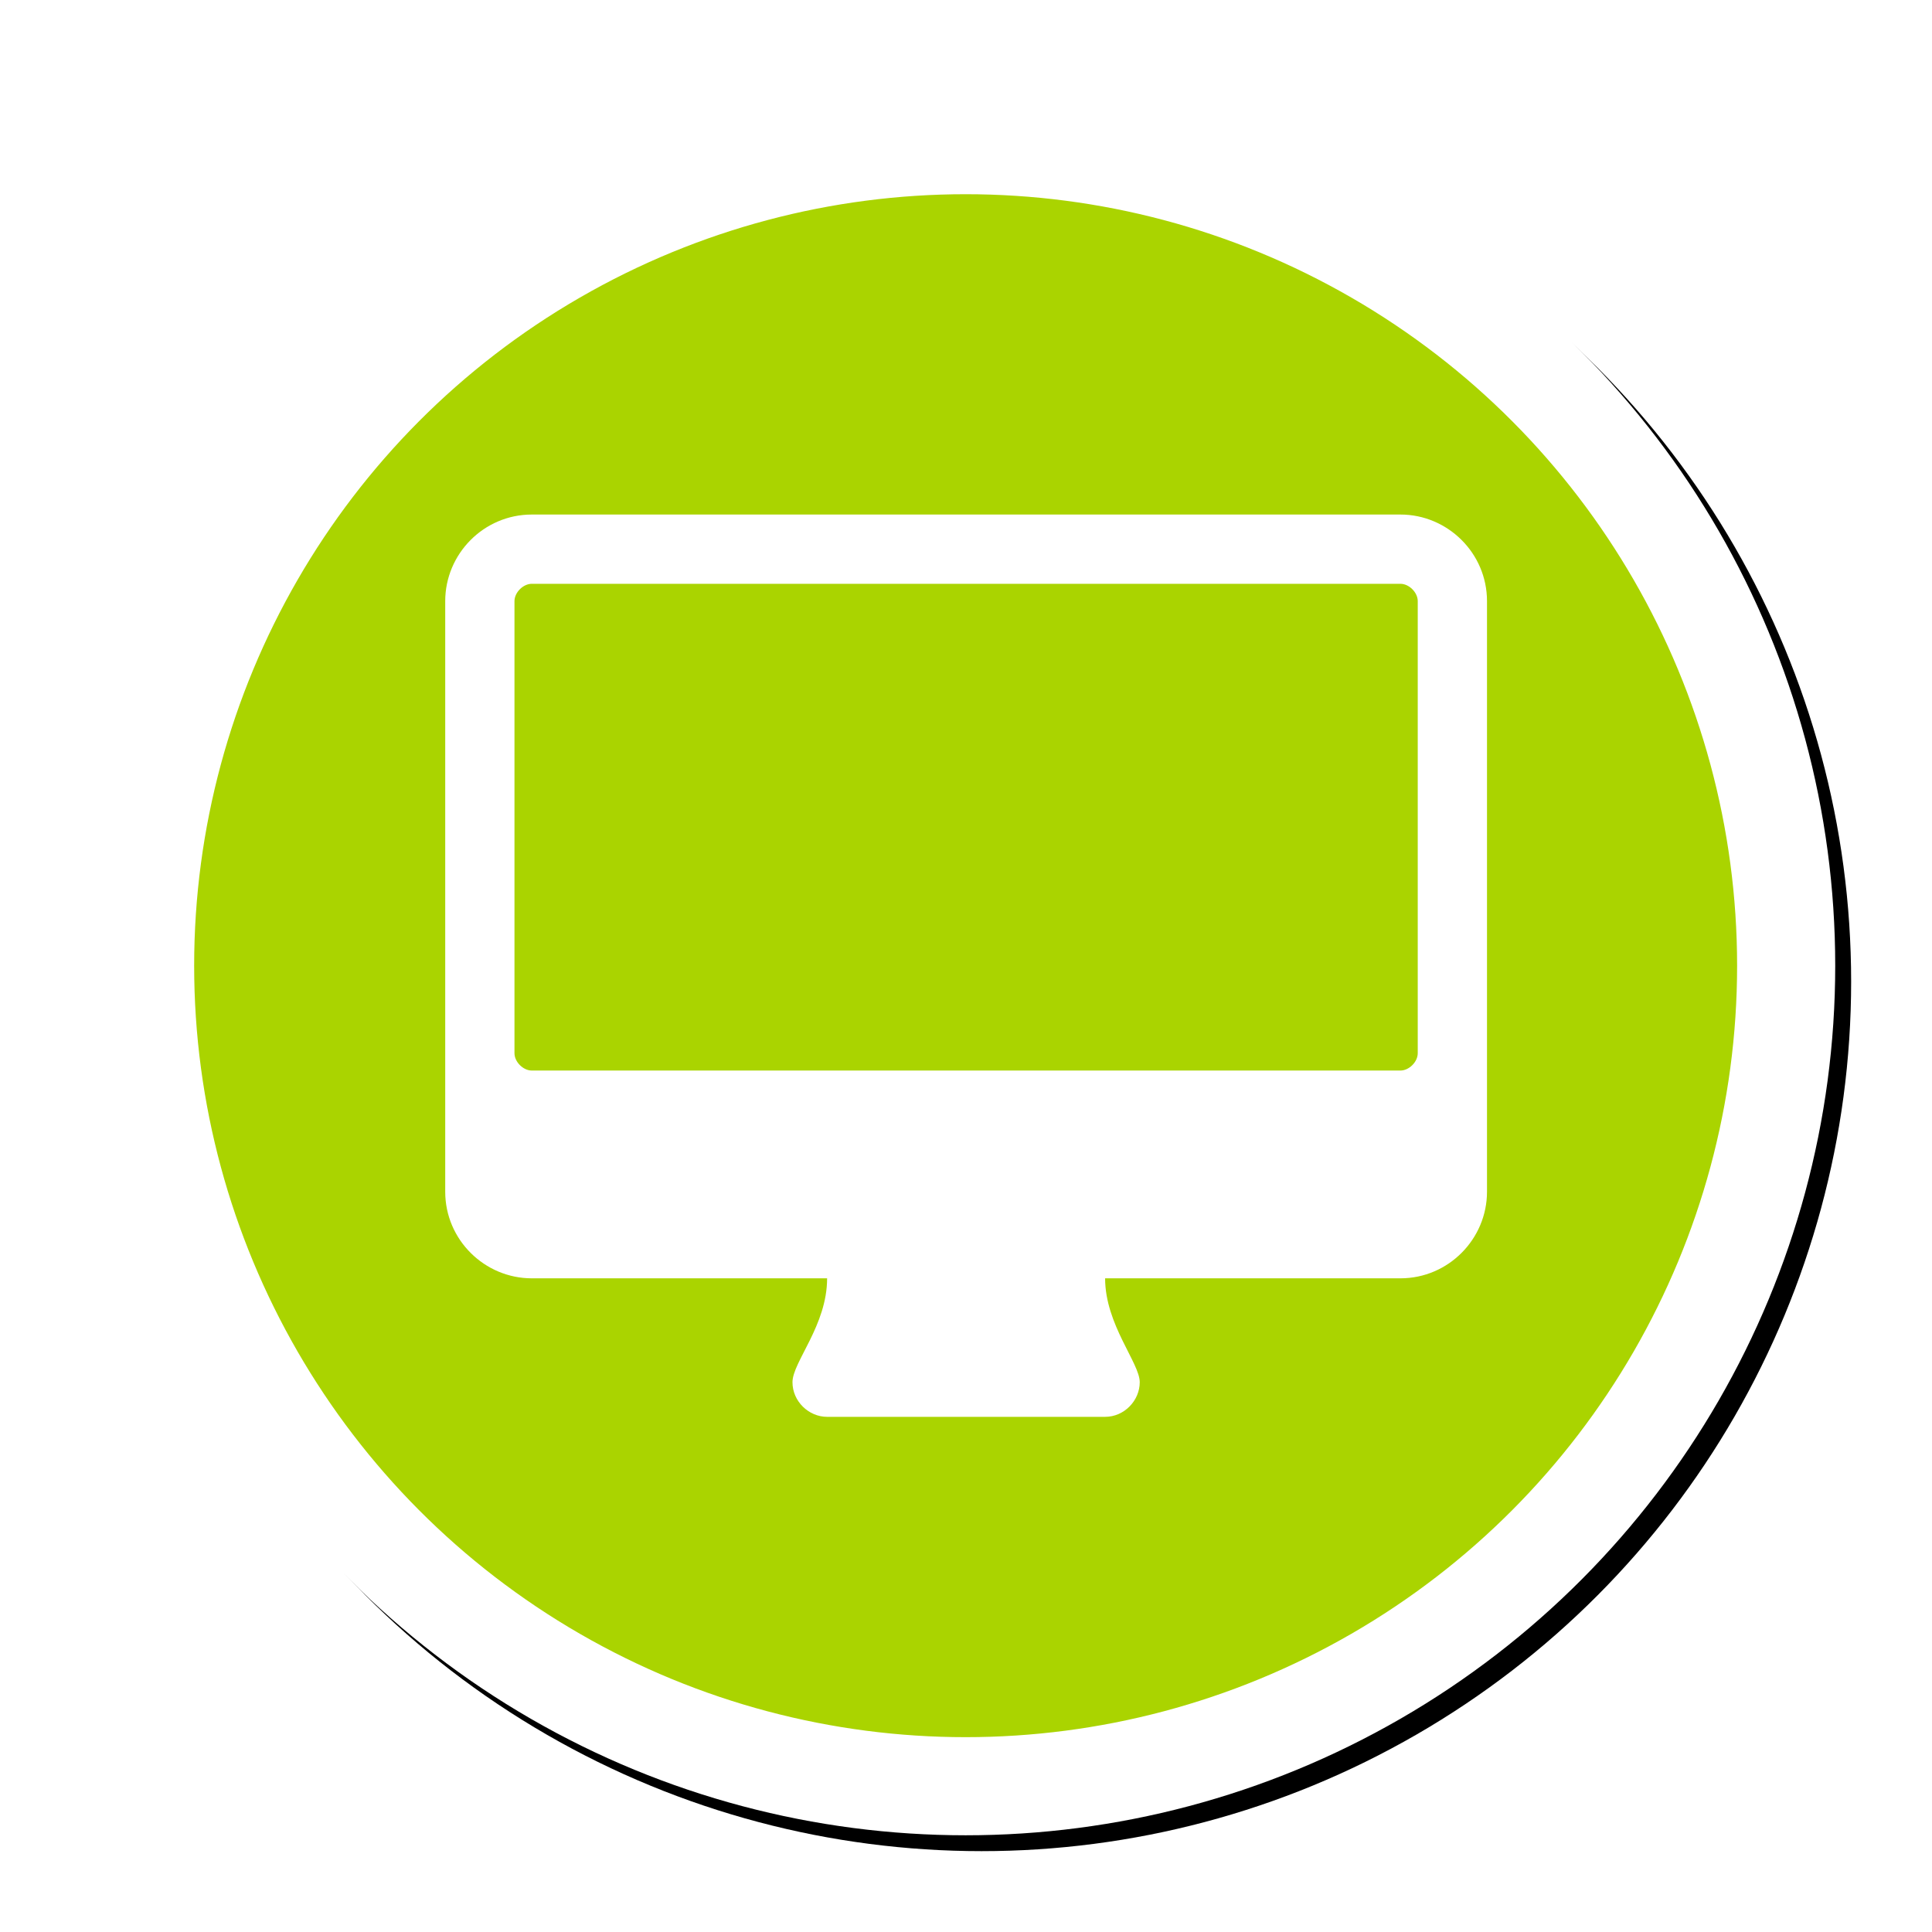 <?xml version="1.0" encoding="UTF-8" standalone="no"?>
<!-- Created with Inkscape (http://www.inkscape.org/) -->

<svg
   xmlns:dc="http://purl.org/dc/elements/1.1/"
   xmlns:cc="http://creativecommons.org/ns#"
   xmlns:rdf="http://www.w3.org/1999/02/22-rdf-syntax-ns#"
   xmlns:svg="http://www.w3.org/2000/svg"
   xmlns="http://www.w3.org/2000/svg"
   xmlns:xlink="http://www.w3.org/1999/xlink"
   xmlns:sodipodi="http://sodipodi.sourceforge.net/DTD/sodipodi-0.dtd"
   xmlns:inkscape="http://www.inkscape.org/namespaces/inkscape"
   width="10mm"
   height="10mm"
   viewBox="0 0 35.433 35.433"
   id="svg2"
   version="1.1"
   inkscape:version="0.91 r13725"
   sodipodi:docname="desktop.svg"
   inkscape:export-filename="/home/jospoortvliet/source code/www/assets/img/history/inc.png"
   inkscape:export-xdpi="91.440002"
   inkscape:export-ydpi="91.440002">
  <defs
     id="defs4">
    <filter
       inkscape:collect="always"
       style="color-interpolation-filters:sRGB"
       id="filter4250"
       x="-0.079"
       width="1.158"
       y="-0.079"
       height="1.158">
      <feGaussianBlur
         inkscape:collect="always"
         stdDeviation="0.056"
         id="feGaussianBlur4252" />
    </filter>
    <linearGradient
       y2="339.222"
       x2="288.494"
       y1="55.888"
       x1="288.494"
       gradientUnits="userSpaceOnUse"
       id="linearGradient3353"
       xlink:href="#SVGID_1_"
       inkscape:collect="always" />
    <linearGradient
       y2="339.222"
       x2="251.211"
       y1="55.888"
       x1="251.211"
       gradientUnits="userSpaceOnUse"
       id="linearGradient3355"
       xlink:href="#SVGID_2_"
       inkscape:collect="always" />
    <linearGradient
       y2="339.222"
       x2="293.225"
       y1="55.888"
       x1="293.225"
       gradientUnits="userSpaceOnUse"
       id="linearGradient3357"
       xlink:href="#SVGID_3_"
       inkscape:collect="always" />
    <linearGradient
       y2="339.222"
       x2="375.334"
       y1="55.888"
       x1="375.334"
       gradientUnits="userSpaceOnUse"
       id="linearGradient3359"
       xlink:href="#SVGID_4_"
       inkscape:collect="always" />
    <linearGradient
       y2="339.222"
       x2="334.494"
       y1="55.888"
       x1="334.494"
       gradientUnits="userSpaceOnUse"
       id="linearGradient3361"
       xlink:href="#SVGID_5_"
       inkscape:collect="always" />
    <linearGradient
       y2="339.224"
       x2="458.427"
       y1="55.887"
       x1="458.427"
       gradientUnits="userSpaceOnUse"
       id="linearGradient3363"
       xlink:href="#SVGID_6_"
       inkscape:collect="always" />
    <linearGradient
       y2="339.221"
       x2="413.163"
       y1="55.888"
       x1="413.163"
       gradientUnits="userSpaceOnUse"
       id="linearGradient3365"
       xlink:href="#SVGID_7_"
       inkscape:collect="always" />
    <linearGradient
       y2="339.224"
       x2="290.762"
       y1="55.887"
       x1="290.762"
       gradientUnits="userSpaceOnUse"
       id="linearGradient3367"
       xlink:href="#SVGID_8_"
       inkscape:collect="always" />
    <linearGradient
       y2="339.221"
       x2="346.773"
       y1="55.888"
       x1="346.773"
       gradientUnits="userSpaceOnUse"
       id="linearGradient3369"
       xlink:href="#SVGID_9_"
       inkscape:collect="always" />
    <linearGradient
       id="SVGID_1_"
       gradientUnits="userSpaceOnUse"
       x1="288.494"
       y1="55.888"
       x2="288.494"
       y2="339.222">
      <stop
         offset="0"
         style="stop-color:#BED5E1"
         id="stop261" />
      <stop
         offset="1"
         style="stop-color:#567B8F"
         id="stop263" />
    </linearGradient>
    <linearGradient
       id="SVGID_2_"
       gradientUnits="userSpaceOnUse"
       x1="251.211"
       y1="55.888"
       x2="251.211"
       y2="339.222">
      <stop
         offset="0"
         style="stop-color:#BED5E1"
         id="stop268" />
      <stop
         offset="1"
         style="stop-color:#567B8F"
         id="stop270" />
    </linearGradient>
    <linearGradient
       id="SVGID_3_"
       gradientUnits="userSpaceOnUse"
       x1="293.225"
       y1="55.888"
       x2="293.225"
       y2="339.222">
      <stop
         offset="0"
         style="stop-color:#BED5E1"
         id="stop275" />
      <stop
         offset="1"
         style="stop-color:#567B8F"
         id="stop277" />
    </linearGradient>
    <linearGradient
       id="SVGID_4_"
       gradientUnits="userSpaceOnUse"
       x1="375.334"
       y1="55.888"
       x2="375.334"
       y2="339.222">
      <stop
         offset="0"
         style="stop-color:#BED5E1"
         id="stop282" />
      <stop
         offset="1"
         style="stop-color:#567B8F"
         id="stop284" />
    </linearGradient>
    <linearGradient
       id="SVGID_5_"
       gradientUnits="userSpaceOnUse"
       x1="334.494"
       y1="55.888"
       x2="334.494"
       y2="339.222">
      <stop
         offset="0"
         style="stop-color:#BED5E1"
         id="stop289" />
      <stop
         offset="1"
         style="stop-color:#567B8F"
         id="stop291" />
    </linearGradient>
    <linearGradient
       id="SVGID_6_"
       gradientUnits="userSpaceOnUse"
       x1="458.427"
       y1="55.887"
       x2="458.427"
       y2="339.224">
      <stop
         offset="0"
         style="stop-color:#BED5E1"
         id="stop296" />
      <stop
         offset="1"
         style="stop-color:#567B8F"
         id="stop298" />
    </linearGradient>
    <linearGradient
       id="SVGID_7_"
       gradientUnits="userSpaceOnUse"
       x1="413.163"
       y1="55.888"
       x2="413.163"
       y2="339.221">
      <stop
         offset="0"
         style="stop-color:#BED5E1"
         id="stop303" />
      <stop
         offset="1"
         style="stop-color:#567B8F"
         id="stop305" />
    </linearGradient>
    <linearGradient
       id="SVGID_8_"
       gradientUnits="userSpaceOnUse"
       x1="290.762"
       y1="55.887"
       x2="290.762"
       y2="339.224">
      <stop
         offset="0"
         style="stop-color:#BED5E1"
         id="stop310" />
      <stop
         offset="1"
         style="stop-color:#567B8F"
         id="stop312" />
    </linearGradient>
    <linearGradient
       id="SVGID_9_"
       gradientUnits="userSpaceOnUse"
       x1="346.773"
       y1="55.888"
       x2="346.773"
       y2="339.221">
      <stop
         offset="0"
         style="stop-color:#BED5E1"
         id="stop317" />
      <stop
         offset="1"
         style="stop-color:#567B8F"
         id="stop319" />
    </linearGradient>
    <linearGradient
       gradientTransform="matrix(1,0,0,-1,-191.2,-3.189)"
       y2="-342.412"
       x2="479.694"
       y1="-59.078"
       x1="479.694"
       gradientUnits="userSpaceOnUse"
       id="SVGID_1_-4">
      <stop
         id="stop68"
         style="stop-color:#BED5E1"
         offset="0" />
      <stop
         id="stop70"
         style="stop-color:#567B8F"
         offset="1" />
    </linearGradient>
    <linearGradient
       gradientTransform="matrix(1,0,0,-1,-191.2,-3.189)"
       y2="-342.414"
       x2="442.411"
       y1="-59.077"
       x1="442.411"
       gradientUnits="userSpaceOnUse"
       id="SVGID_2_-2">
      <stop
         id="stop79"
         style="stop-color:#BED5E1"
         offset="0" />
      <stop
         id="stop81"
         style="stop-color:#567B8F"
         offset="1" />
    </linearGradient>
    <linearGradient
       gradientTransform="matrix(1,0,0,-1,-191.2,-3.189)"
       y2="-342.415"
       x2="484.425"
       y1="-59.077"
       x1="484.425"
       gradientUnits="userSpaceOnUse"
       id="SVGID_3_-6">
      <stop
         id="stop90"
         style="stop-color:#BED5E1"
         offset="0" />
      <stop
         id="stop92"
         style="stop-color:#567B8F"
         offset="1" />
    </linearGradient>
    <linearGradient
       gradientTransform="matrix(1,0,0,-1,-191.2,-3.189)"
       y2="-342.41"
       x2="566.533"
       y1="-59.078"
       x1="566.533"
       gradientUnits="userSpaceOnUse"
       id="SVGID_4_-9">
      <stop
         id="stop101"
         style="stop-color:#BED5E1"
         offset="0" />
      <stop
         id="stop103"
         style="stop-color:#567B8F"
         offset="1" />
    </linearGradient>
    <linearGradient
       gradientTransform="matrix(1,0,0,-1,-191.2,-3.189)"
       y2="-342.409"
       x2="525.692"
       y1="-59.078"
       x1="525.692"
       gradientUnits="userSpaceOnUse"
       id="SVGID_5_-1">
      <stop
         id="stop112"
         style="stop-color:#BED5E1"
         offset="0" />
      <stop
         id="stop114"
         style="stop-color:#567B8F"
         offset="1" />
    </linearGradient>
    <linearGradient
       gradientTransform="matrix(1,0,0,-1,-191.2,-3.189)"
       y2="-342.415"
       x2="649.626"
       y1="-59.075"
       x1="649.626"
       gradientUnits="userSpaceOnUse"
       id="SVGID_6_-8">
      <stop
         id="stop123"
         style="stop-color:#BED5E1"
         offset="0" />
      <stop
         id="stop125"
         style="stop-color:#567B8F"
         offset="1" />
    </linearGradient>
    <linearGradient
       gradientTransform="matrix(1,0,0,-1,-191.2,-3.189)"
       y2="-342.412"
       x2="604.362"
       y1="-59.077"
       x1="604.362"
       gradientUnits="userSpaceOnUse"
       id="SVGID_7_-8">
      <stop
         id="stop134"
         style="stop-color:#BED5E1"
         offset="0" />
      <stop
         id="stop136"
         style="stop-color:#567B8F"
         offset="1" />
    </linearGradient>
    <linearGradient
       gradientTransform="matrix(1,0,0,-1,-191.2,-3.189)"
       y2="-342.417"
       x2="481.962"
       y1="-59.074"
       x1="481.962"
       gradientUnits="userSpaceOnUse"
       id="SVGID_8_-5">
      <stop
         id="stop145"
         style="stop-color:#BED5E1"
         offset="0" />
      <stop
         id="stop147"
         style="stop-color:#567B8F"
         offset="1" />
    </linearGradient>
    <linearGradient
       gradientTransform="matrix(1,0,0,-1,-191.2,-3.189)"
       y2="-342.413"
       x2="537.974"
       y1="-59.077"
       x1="537.974"
       gradientUnits="userSpaceOnUse"
       id="SVGID_9_-8">
      <stop
         id="stop156"
         style="stop-color:#BED5E1"
         offset="0" />
      <stop
         id="stop158"
         style="stop-color:#567B8F"
         offset="1" />
    </linearGradient>
  </defs>
  <sodipodi:namedview
     id="base"
     pagecolor="#ffffff"
     bordercolor="#666666"
     borderopacity="1.0"
     inkscape:pageopacity="0.0"
     inkscape:pageshadow="2"
     inkscape:zoom="7.919596"
     inkscape:cx="-29.33048"
     inkscape:cy="33.949662"
     inkscape:document-units="px"
     inkscape:current-layer="flowRoot4136"
     showgrid="false"
     fit-margin-top="0"
     fit-margin-left="0"
     fit-margin-right="0"
     fit-margin-bottom="0"
     inkscape:window-width="2560"
     inkscape:window-height="1363"
     inkscape:window-x="0"
     inkscape:window-y="240"
     inkscape:window-maximized="1"
     inkscape:snap-bbox="true"
     inkscape:bbox-paths="true"
     inkscape:snap-page="true"
     inkscape:bbox-nodes="true" />
  <g
     inkscape:label="Layer 1"
     inkscape:groupmode="layer"
     id="layer1"
     transform="translate(-153.882,-414.52)">
    <g
       id="g4290">
      <g
         id="flowRoot4136-0"
         style="font-style:normal;font-variant:normal;font-weight:normal;font-stretch:normal;font-size:9.69px;line-height:125%;font-family:'DejaVu Sans';-inkscape-font-specification:'DejaVu Sans, Normal';text-align:start;letter-spacing:0px;word-spacing:0px;writing-mode:lr-tb;text-anchor:start;fill:#000000;fill-opacity:1;stroke:none;stroke-width:1px;stroke-linecap:butt;stroke-linejoin:miter;stroke-opacity:1;filter:url(#filter4250)"
         transform="matrix(17.642,0,0,17.642,-2039.982,-7634.318)">
        <ellipse
           ry="0.853"
           rx="0.853"
           cy="457.252"
           cx="125.375"
           id="path4154-1"
           style="opacity:1;fill:#ffffff;fill-opacity:1;fill-rule:evenodd;stroke:#000000;stroke-width:0.102;stroke-linecap:round;stroke-linejoin:round;stroke-miterlimit:4;stroke-dasharray:none;stroke-dashoffset:0;stroke-opacity:1" />
      </g>
      <g
         id="flowRoot4136"
         style="font-style:normal;font-variant:normal;font-weight:normal;font-stretch:normal;font-size:9.69px;line-height:125%;font-family:'DejaVu Sans';-inkscape-font-specification:'DejaVu Sans, Normal';text-align:start;letter-spacing:0px;word-spacing:0px;writing-mode:lr-tb;text-anchor:start;fill:#ffffff;fill-opacity:1;stroke:#ffffff;stroke-width:1px;stroke-linecap:butt;stroke-linejoin:miter;stroke-opacity:1"
         transform="matrix(17.642,0,0,17.642,-2040.274,-7634.609)">
        <ellipse
           ry="0.853"
           rx="0.853"
           cy="457.252"
           cx="125.375"
           id="path4154"
           style="opacity:1;fill:#aad400;fill-opacity:1;fill-rule:evenodd;stroke:#ffffff;stroke-width:0.102;stroke-linecap:round;stroke-linejoin:round;stroke-miterlimit:4;stroke-dasharray:none;stroke-dashoffset:0;stroke-opacity:1" />
        <path
           style="font-style:normal;font-variant:normal;font-weight:normal;font-stretch:normal;font-size:medium;line-height:125%;font-family:FontAwesome;-inkscape-font-specification:FontAwesome;text-align:start;letter-spacing:0px;word-spacing:0px;writing-mode:lr-tb;text-anchor:start;fill:#ffffff;fill-opacity:1;stroke:none;stroke-width:1px;stroke-linecap:butt;stroke-linejoin:miter;stroke-opacity:1"
           inkscape:connector-curvature="0"
           id="path4252"
           d="m 125.845,457.343 c 0,0.009 -0.009,0.018 -0.018,0.018 l -0.903,0 c -0.009,0 -0.018,-0.009 -0.018,-0.018 l 0,-0.47 c 0,-0.009 0.009,-0.018 0.018,-0.018 l 0.903,0 c 0.009,0 0.018,0.009 0.018,0.018 l 0,0.47 z m 0.072,-0.47 c 0,-0.05 -0.041,-0.09 -0.09,-0.09 l -0.903,0 c -0.05,0 -0.09,0.041 -0.09,0.09 l 0,0.614 c 0,0.05 0.041,0.09 0.09,0.09 l 0.307,0 c 0,0.049 -0.036,0.087 -0.036,0.108 0,0.02 0.017,0.036 0.036,0.036 l 0.289,0 c 0.02,0 0.036,-0.017 0.036,-0.036 0,-0.02 -0.036,-0.06 -0.036,-0.108 l 0.307,0 c 0.05,0 0.09,-0.041 0.09,-0.09 l 0,-0.614 z" />
      </g>
    </g>
  </g>
</svg>

